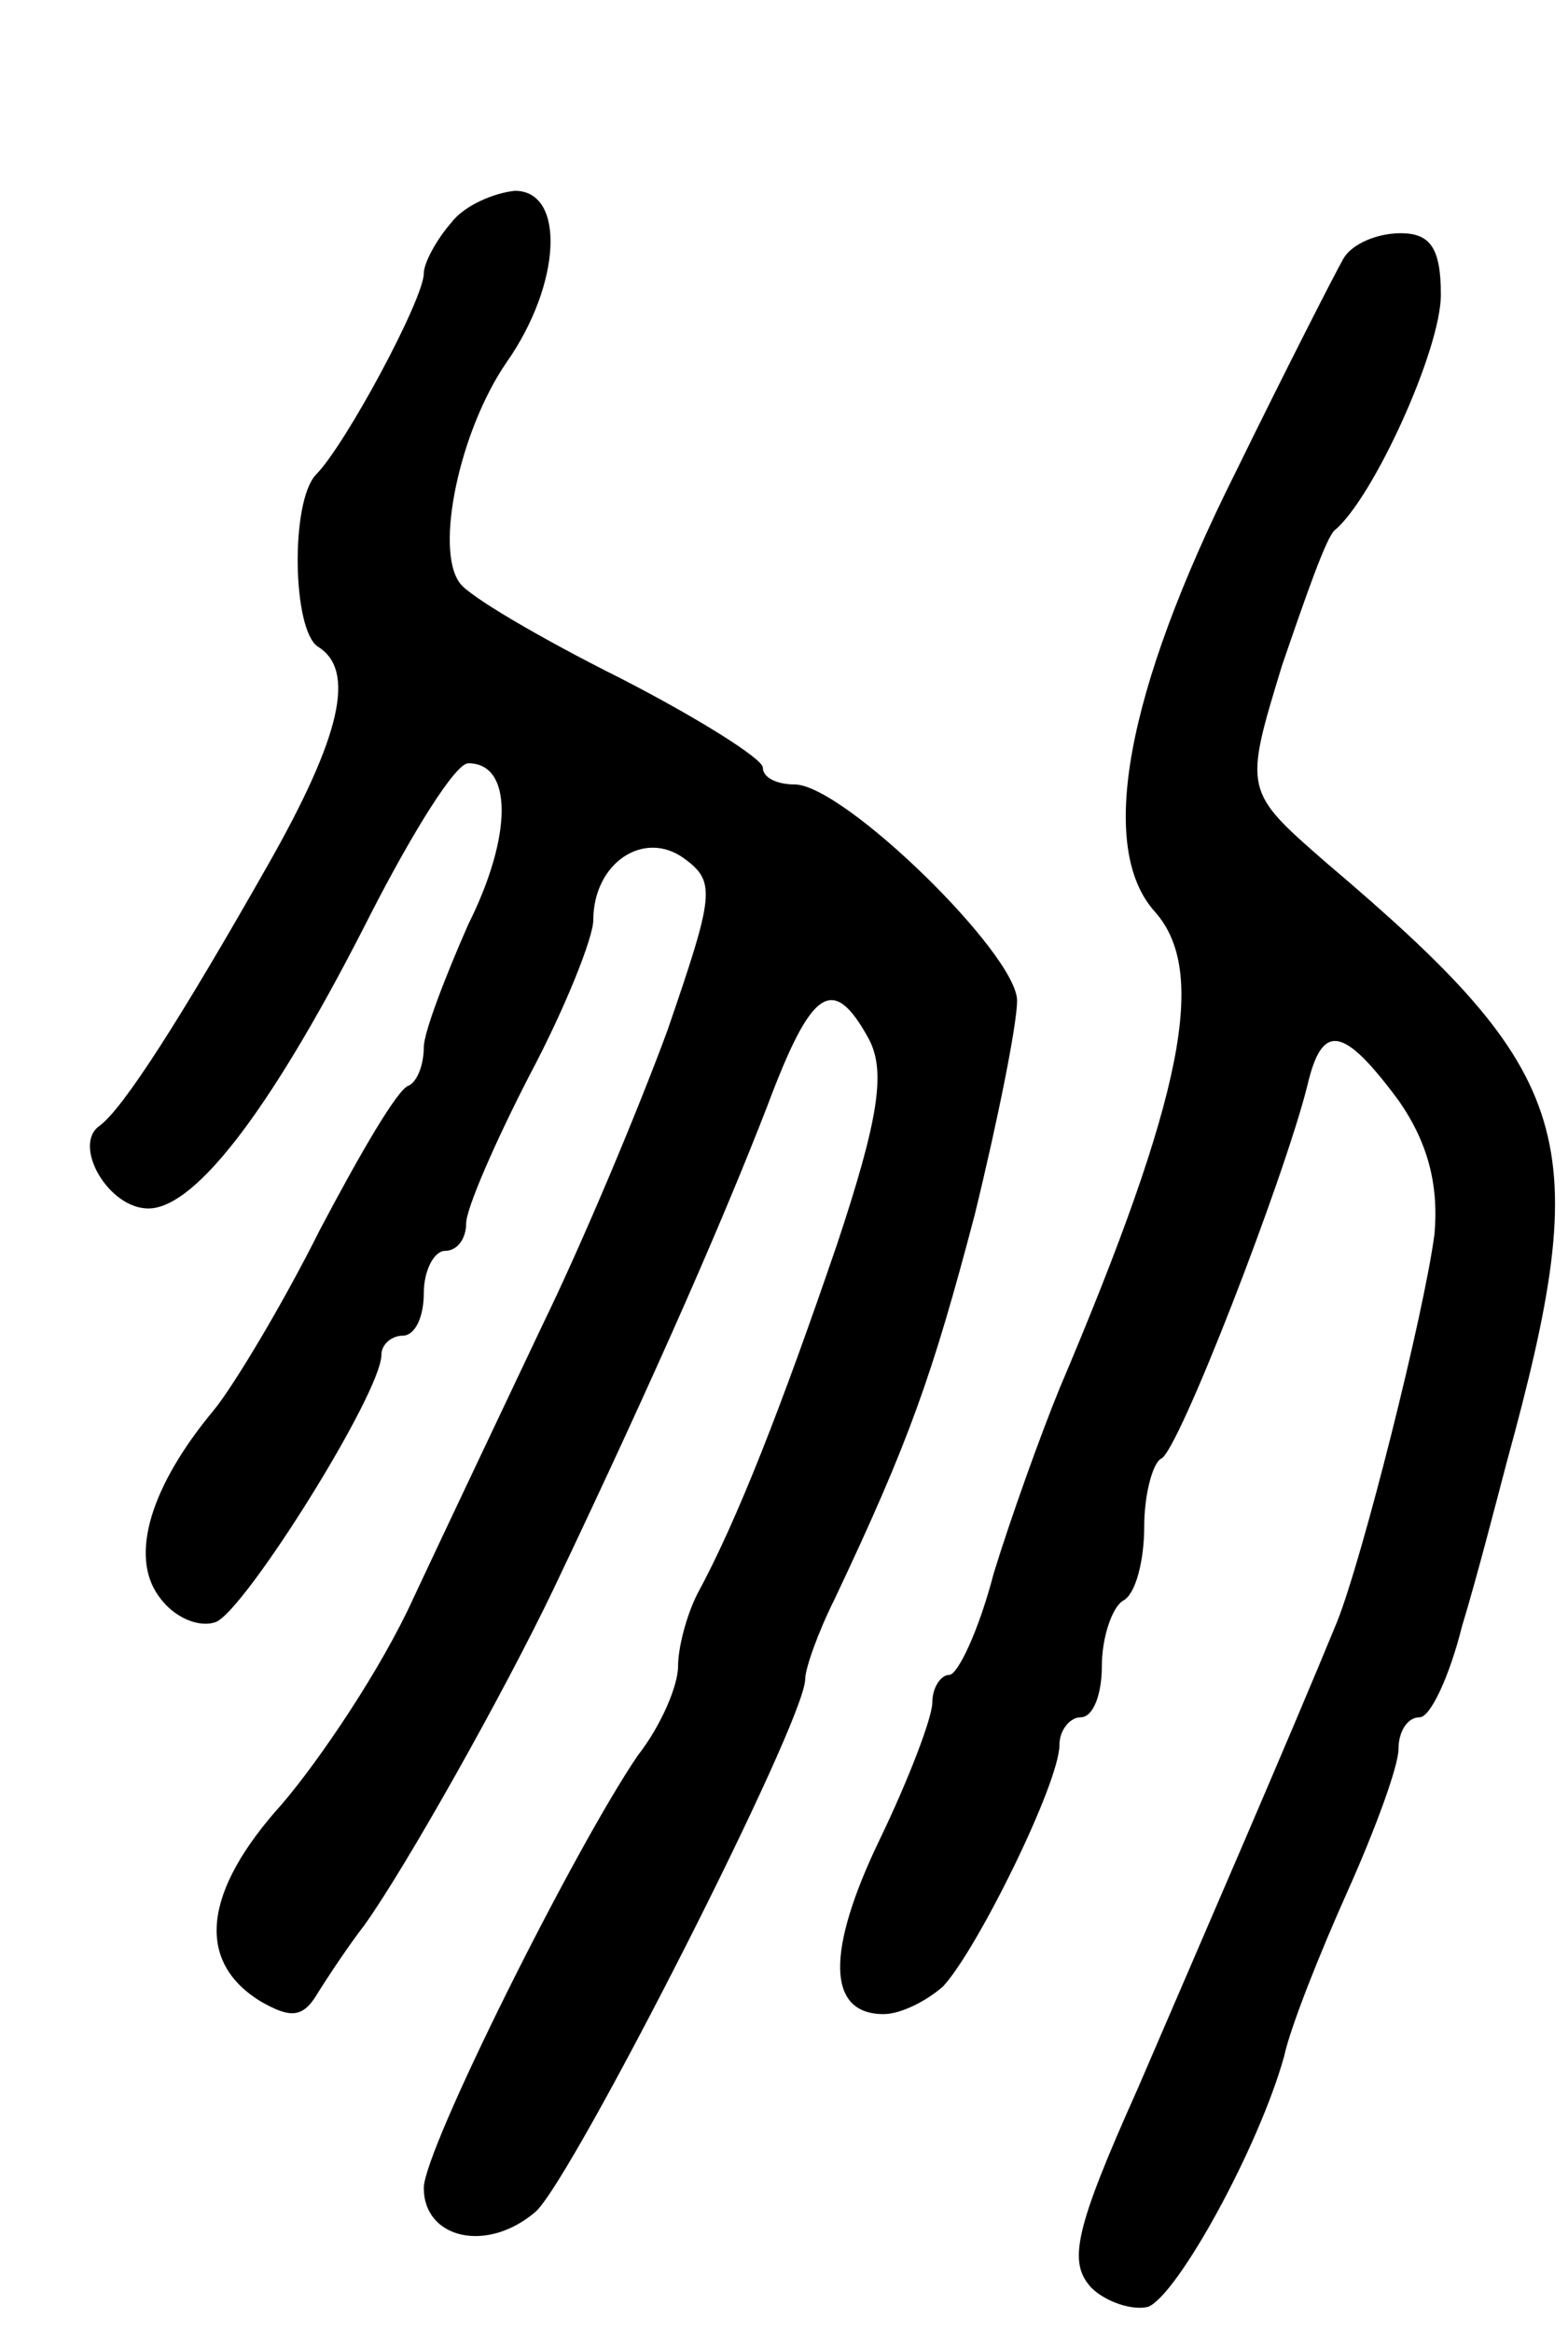 <svg version="1.0" xmlns="http://www.w3.org/2000/svg"
 width="74pt" height="110pt" viewBox="0 0 74 110"
 preserveAspectRatio="xMidYMid meet">
<g transform="translate(0,110) scale(0.1,-0.1)"
fill="#000000" stroke="none">
<path d="M213 995 c-7 -8 -13 -19 -13 -24 0 -12 -37 -81 -51 -95 -12 -13 -11
-73 1 -81 18 -11 11 -42 -23 -102 -42 -74 -69 -116 -80 -124 -13 -9 4 -39 23
-39 23 0 60 50 105 139 20 39 40 71 46 71 21 0 21 -34 0 -76 -11 -25 -21 -51
-21 -58 0 -8 -3 -16 -7 -18 -5 -1 -23 -32 -42 -68 -18 -36 -41 -74 -50 -85
-30 -36 -40 -69 -26 -88 7 -10 19 -15 27 -12 14 6 78 108 78 126 0 5 5 9 10 9
6 0 10 9 10 20 0 11 5 20 10 20 6 0 10 6 10 13 0 7 14 39 30 70 17 32 30 65
30 73 0 27 24 43 43 29 15 -11 14 -17 -8 -81 -14 -38 -40 -100 -59 -139 -18
-38 -46 -97 -61 -129 -15 -33 -44 -76 -62 -97 -37 -41 -41 -74 -10 -93 14 -8
20 -8 27 4 5 8 15 23 22 32 20 28 66 110 89 158 51 107 82 179 101 228 21 56
31 63 48 32 8 -15 5 -37 -15 -97 -26 -76 -47 -130 -66 -165 -5 -10 -9 -25 -9
-34 0 -9 -8 -28 -19 -42 -30 -44 -101 -186 -101 -204 0 -24 30 -31 53 -11 18
17 127 231 127 251 0 5 6 22 14 38 35 74 46 105 66 181 11 45 20 90 20 101 0
22 -82 102 -105 102 -8 0 -15 3 -15 8 0 4 -30 23 -67 42 -38 19 -72 39 -76 45
-12 16 0 72 22 104 26 37 28 81 4 81 -10 -1 -24 -7 -30 -15z"/>
<path d="M634 978 c-4 -7 -27 -52 -51 -101 -52 -104 -65 -177 -38 -207 25 -28
14 -86 -45 -225 -9 -22 -23 -61 -31 -87 -7 -27 -17 -48 -21 -48 -4 0 -8 -6 -8
-13 0 -7 -11 -36 -25 -65 -25 -52 -25 -82 2 -82 8 0 20 6 28 13 16 17 55 96
55 114 0 7 5 13 10 13 6 0 10 11 10 24 0 14 5 28 10 31 6 3 10 19 10 35 0 15
4 30 8 32 8 3 58 132 69 176 7 30 17 28 43 -7 14 -20 19 -40 17 -63 -5 -38
-34 -153 -46 -183 -23 -56 -63 -148 -94 -220 -30 -67 -33 -82 -22 -94 7 -7 20
-11 27 -9 14 6 52 75 64 118 3 14 17 49 30 78 13 29 24 59 24 67 0 8 4 15 10
15 5 0 14 19 20 43 7 23 16 58 21 77 42 153 33 183 -85 283 -39 34 -39 34 -21
93 11 32 21 61 25 64 18 15 50 85 50 111 0 22 -5 29 -19 29 -11 0 -23 -5 -27
-12z"/>
</g>
</svg>
